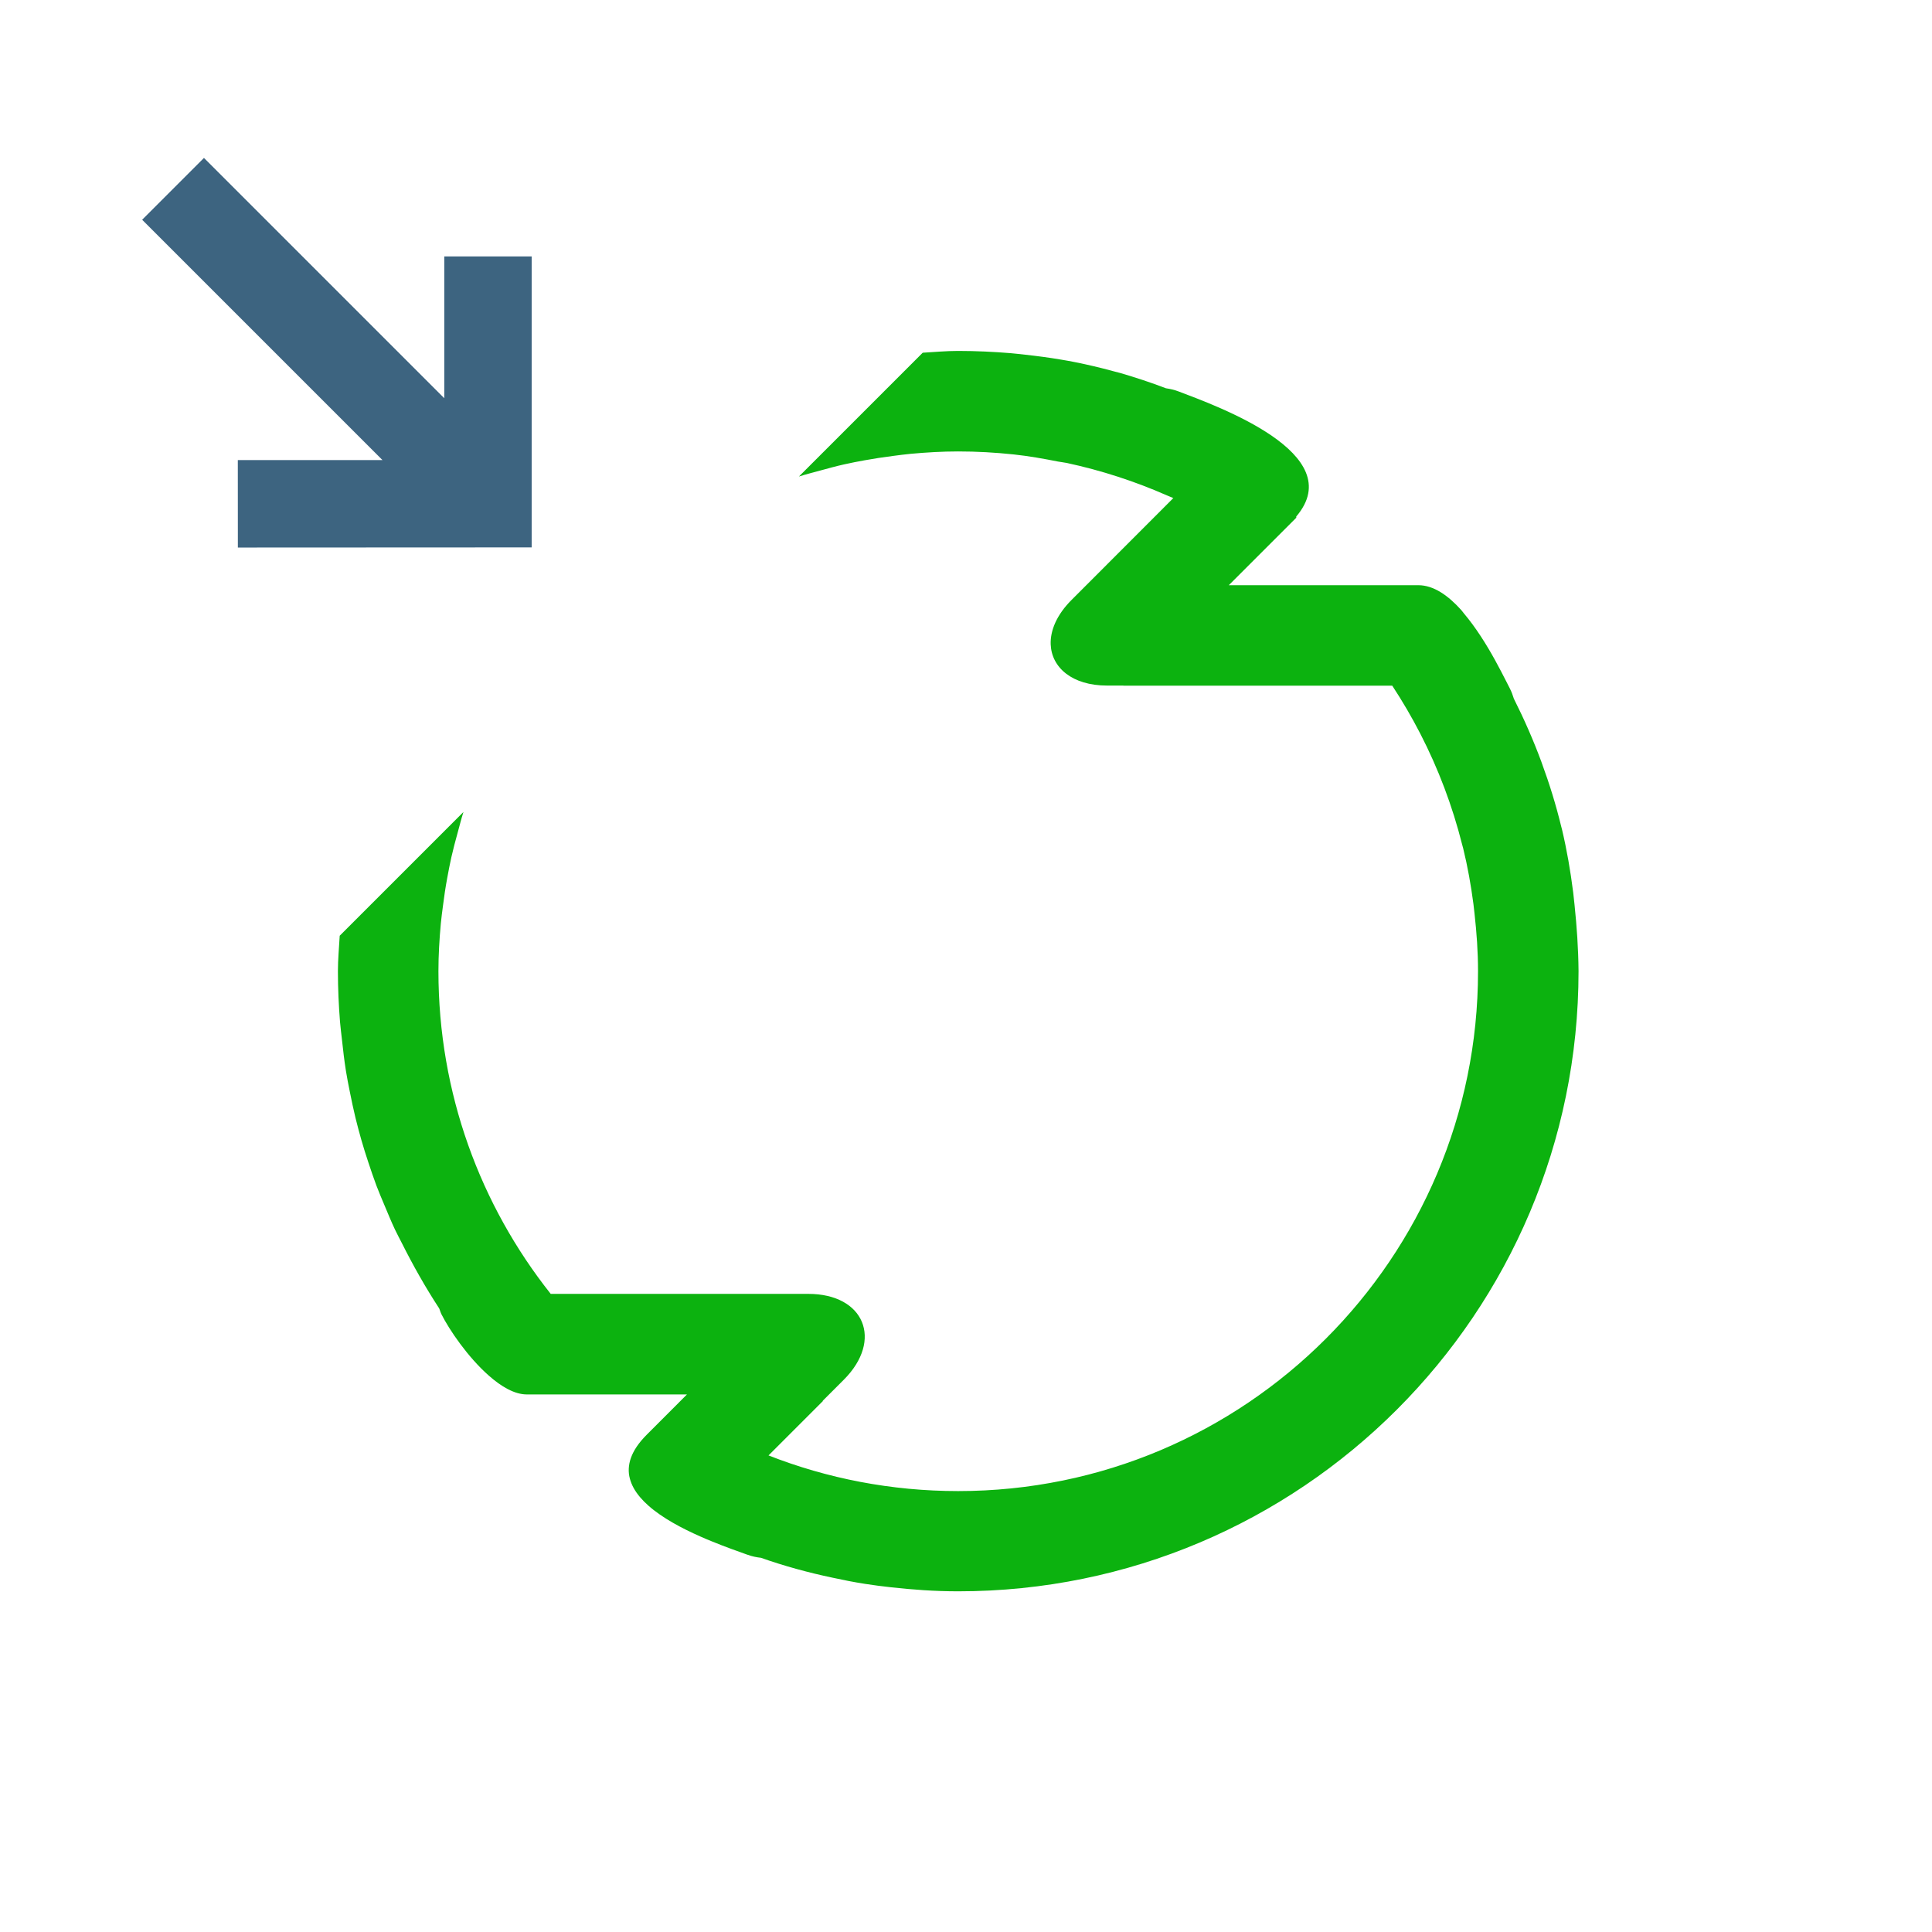 <?xml version="1.0" encoding="utf-8"?>
<!-- Generator: Adobe Illustrator 17.0.0, SVG Export Plug-In . SVG Version: 6.00 Build 0)  -->
<!DOCTYPE svg PUBLIC "-//W3C//DTD SVG 1.1//EN" "http://www.w3.org/Graphics/SVG/1.1/DTD/svg11.dtd">
<svg version="1.1" id="Layer_1" xmlns="http://www.w3.org/2000/svg" xmlns:xlink="http://www.w3.org/1999/xlink" x="0px" y="0px"
	 width="42px" height="42px" viewBox="0 0 42 42" enable-background="new 0 0 42 42" xml:space="preserve">
<g>
	<polygon fill="#3D6480" points="11.558,5.574 9.658,5.574 9.658,8.657 4.434,3.433 3.09,4.777 8.315,10.002 5.17,10.002 
		5.171,11.903 11.558,11.9 	"/>
	<path fill="#0CB20F" d="M34.229,19.669c-0.009-0.089-0.018-0.179-0.029-0.267c-0.059-0.47-0.139-0.93-0.245-1.377
		c-0.004-0.019-0.01-0.037-0.015-0.056c-0.114-0.47-0.256-0.929-0.422-1.38c-0.003-0.009-0.006-0.017-0.009-0.026
		c-0.172-0.465-0.372-0.922-0.598-1.372c0,0,0,0,0,0c-0.001-0.004-0.003-0.007-0.004-0.011c-0.022-0.072-0.049-0.145-0.087-0.219
		c-0.021-0.04-0.048-0.094-0.072-0.141c-0.07-0.138-0.151-0.295-0.249-0.473c-0.184-0.334-0.416-0.706-0.675-1.012
		c-0.019-0.022-0.036-0.048-0.055-0.07c-0.284-0.316-0.601-0.543-0.935-0.543h-4.121l1.467-1.467c0,0-0.001-0.019-0.001-0.026
		c1.168-1.367-1.724-2.401-2.554-2.718c-0.096-0.037-0.188-0.057-0.278-0.07c-0.328-0.125-0.66-0.235-0.997-0.333
		c-0.052-0.015-0.106-0.027-0.158-0.041c-0.27-0.074-0.545-0.139-0.826-0.195c-0.098-0.02-0.198-0.037-0.298-0.054
		c-0.254-0.043-0.515-0.078-0.781-0.107c-0.104-0.011-0.207-0.024-0.313-0.033c-0.368-0.03-0.746-0.049-1.146-0.049
		c-0.26,0-0.513,0.024-0.769,0.039l-2.691,2.691c0,0,0,0,0.001,0c0.152-0.049,0.308-0.087,0.463-0.13
		c0.171-0.047,0.342-0.094,0.516-0.133c0.149-0.034,0.3-0.062,0.451-0.09c0.205-0.037,0.412-0.069,0.62-0.095
		c0.125-0.016,0.249-0.033,0.375-0.045c0.341-0.031,0.685-0.052,1.034-0.052c0.408,0,0.811,0.023,1.208,0.065
		c0.327,0.035,0.647,0.092,0.965,0.155c0.063,0.012,0.129,0.018,0.192,0.031c0.757,0.163,1.485,0.401,2.178,0.706
		c0.001,0,0.002,0.001,0.003,0.001c0.044,0.019,0.089,0.036,0.133,0.056l-2.211,2.213c-0.323,0.322-0.466,0.665-0.455,0.967
		c0.019,0.504,0.466,0.896,1.227,0.896h0.188h0.165l0.001,0.002h5.844c0.221,0.336,0.425,0.685,0.61,1.044
		c0.391,0.759,0.698,1.569,0.911,2.415c0.006,0.026,0.014,0.051,0.021,0.077c0.097,0.395,0.169,0.8,0.223,1.21
		c0.009,0.07,0.016,0.141,0.024,0.211c0.046,0.411,0.076,0.828,0.076,1.251c0,6.24-5.06,11.301-11.301,11.301
		c-1.456,0-2.847-0.275-4.123-0.775l1.182-1.182l-0.004-0.005l0.155-0.155l0.304-0.304c0.43-0.431,0.541-0.897,0.393-1.256
		s-0.557-0.61-1.165-0.61h-1.829h-3.771c-1.529-1.928-2.441-4.363-2.441-7.016c0-0.349,0.021-0.693,0.052-1.034
		c0.012-0.126,0.029-0.25,0.045-0.375c0.026-0.209,0.057-0.416,0.095-0.62c0.028-0.151,0.056-0.302,0.09-0.451
		c0.039-0.174,0.085-0.344,0.132-0.515c0.043-0.155,0.081-0.312,0.13-0.465l-2.69,2.69c-0.014,0.256-0.039,0.51-0.039,0.77
		c0,0.376,0.017,0.744,0.046,1.107c0.01,0.127,0.028,0.25,0.041,0.376c0.025,0.23,0.051,0.46,0.087,0.685
		c0.024,0.152,0.054,0.301,0.084,0.45c0.038,0.191,0.078,0.381,0.123,0.568c0.04,0.162,0.083,0.323,0.128,0.482
		c0.048,0.166,0.099,0.331,0.154,0.494c0.056,0.169,0.113,0.337,0.175,0.503c0.054,0.143,0.115,0.284,0.174,0.425
		c0.075,0.178,0.148,0.358,0.231,0.533c0.046,0.098,0.099,0.193,0.148,0.291c0.242,0.482,0.508,0.955,0.81,1.417
		c0.005,0.013,0.01,0.026,0.015,0.039c0.009,0.027,0.018,0.054,0.031,0.082c0.174,0.348,0.579,0.94,1.03,1.338
		c0.273,0.242,0.563,0.412,0.829,0.412h3.482l-0.876,0.877c-0.174,0.174-0.284,0.341-0.341,0.499
		c-0.029,0.079-0.044,0.157-0.048,0.232s0.004,0.149,0.023,0.22s0.047,0.141,0.084,0.208c0.075,0.135,0.185,0.262,0.318,0.38
		c0.304,0.27,0.729,0.495,1.137,0.675c0.077,0.034,0.151,0.066,0.226,0.096c0.314,0.129,0.602,0.23,0.795,0.299c0,0,0.001,0,0.002,0
		c0.099,0.036,0.194,0.055,0.286,0.065c0,0,0,0,0,0c0,0,0.001,0,0.001,0c0.502,0.177,1.024,0.321,1.563,0.434
		c0.229,0.05,0.462,0.096,0.7,0.133c0.184,0.028,0.372,0.054,0.563,0.074c0.468,0.052,0.95,0.088,1.464,0.088
		c7.447,0,13.485-6.037,13.485-13.484C34.312,20.619,34.278,20.14,34.229,19.669z"/>
</g>
</svg>
